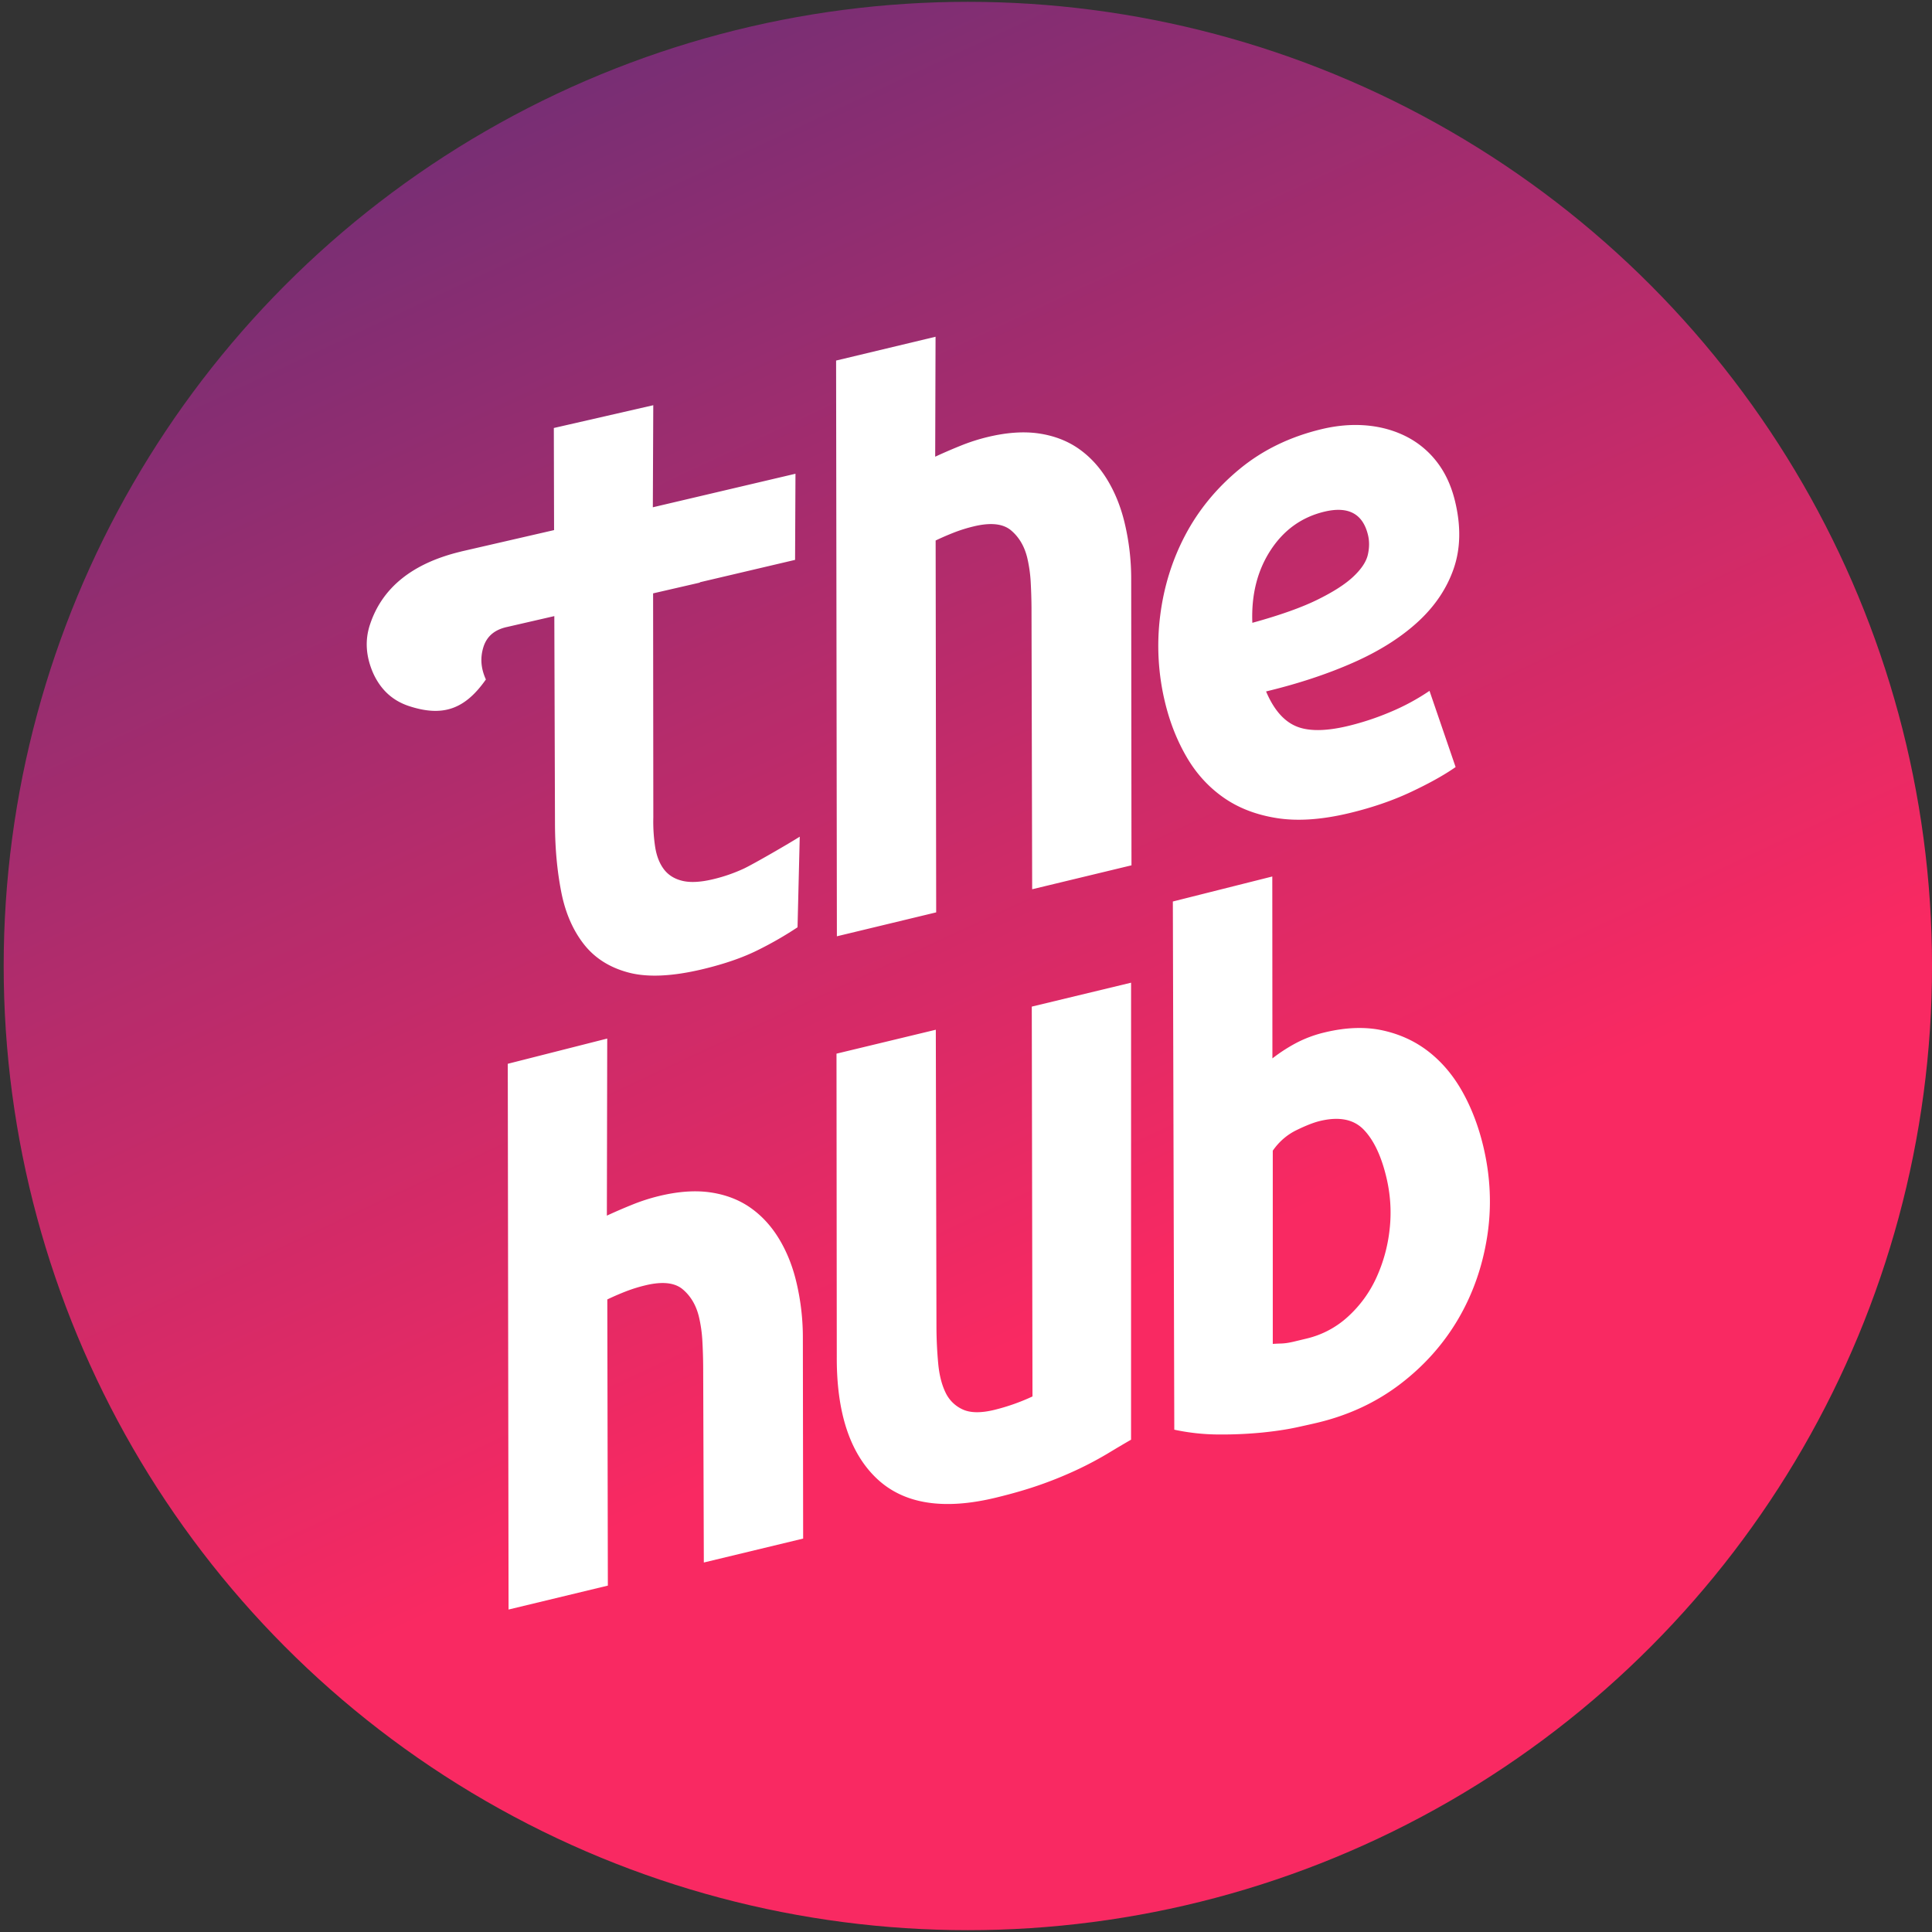 <svg xmlns="http://www.w3.org/2000/svg" xmlns:xlink="http://www.w3.org/1999/xlink" width="50" height="50"><rect width="100%" height="100%" fill="#333333" stroke="none"/><symbol id="b" viewBox="-101.434 -101.434 202.869 202.869"><linearGradient id="a" gradientUnits="userSpaceOnUse" x1="42.878" y1="-91.953" x2="-42.878" y2="91.953"><stop offset=".312" stop-color="#f92962"/><stop offset="1" stop-color="#782e74"/></linearGradient><circle r="101.434" fill="url(#a)"/><path d="M16.483 46.658c-.405 1.682-1.018 3.191-1.834 4.528-.817 1.335-1.819 2.417-3.007 3.245-1.189.826-2.579 1.356-4.167 1.592-1.59.234-3.391.11-5.399-.374a20.21 20.21 0 01-2.79-.894 57.918 57.918 0 01-2.722-1.175l.038 12.619-10.463-2.505.083-60.569 10.446 2.517-.057 39.122c.621.298 1.258.573 1.914.831a15.87 15.87 0 002.104.656c1.776.428 3.084.284 3.923-.428.84-.712 1.406-1.676 1.699-2.892a14.55 14.55 0 00.363-2.583c.05-.928.077-1.812.082-2.652l.07-29.622 10.448 2.517-.03 30.077a25.273 25.273 0 01-.701 5.99zm10.419-28.939c1.576-1.104 3.457-1.826 5.641-2.165 2.183-.339 4.723-.16 7.622.538 2.384.574 4.543 1.316 6.474 2.227 1.933.911 3.491 1.78 4.675 2.61l-2.747 8.018a23.355 23.355 0 00-4.069-2.204 28.539 28.539 0 00-4.463-1.483c-2.385-.575-4.225-.586-5.519-.032-1.297.552-2.345 1.771-3.143 3.656 3.365.811 6.412 1.816 9.139 3.018 2.726 1.2 4.993 2.625 6.797 4.271 1.804 1.647 3.071 3.522 3.8 5.626.729 2.105.779 4.465.148 7.084-.394 1.635-1.038 3.025-1.932 4.171a9.45 9.45 0 01-3.24 2.668c-1.265.634-2.655 1.017-4.17 1.147-1.515.129-3.09-.003-4.726-.398-3.319-.8-6.185-2.195-8.598-4.186-2.414-1.991-4.317-4.303-5.71-6.939-1.393-2.636-2.277-5.483-2.653-8.54a25.267 25.267 0 01.517-9.075c.507-2.103 1.266-4.022 2.278-5.757 1.009-1.733 2.303-3.151 3.879-4.255zm4.937 26.004c1.388 2.139 3.275 3.497 5.659 4.071 2.525.608 4.058-.209 4.598-2.453.158-.655.15-1.349-.018-2.081-.17-.735-.679-1.499-1.525-2.296-.846-.799-2.11-1.61-3.79-2.435-1.68-.826-3.958-1.634-6.834-2.425-.116 2.94.522 5.48 1.91 7.619zm22.373-62.642c-.507 2.104-1.238 4.005-2.191 5.704-.954 1.699-2.13 3.096-3.532 4.193-1.402 1.096-3.016 1.844-4.844 2.245-1.828.4-3.862.331-6.106-.209a12.78 12.78 0 01-2.931-1.078 17.13 17.13 0 01-2.568-1.657l-.012 19.137-10.462-2.631.152-55.566a22.568 22.568 0 014.683-.505 43.887 43.887 0 014.515.199c1.4.14 2.63.324 3.688.554 1.057.23 1.796.396 2.216.498 3.271.788 6.161 2.141 8.668 4.054 2.506 1.914 4.53 4.182 6.076 6.805 1.543 2.622 2.565 5.514 3.065 8.677.498 3.161.36 6.354-.417 9.58zm-9.837-8.75a16.465 16.465 0 00-1.398-5.121 12.615 12.615 0 00-2.983-4.095 9.744 9.744 0 00-4.341-2.306l-1.262-.304a8.84 8.84 0 00-.85-.169 5.612 5.612 0 00-.692-.055 15.859 15.859 0 01-.77-.038l-.001 20.327c.662.95 1.491 1.669 2.485 2.156.995.487 1.82.81 2.475.968 2.01.484 3.54.184 4.593-.896 1.052-1.082 1.848-2.745 2.388-4.989.44-1.823.558-3.648.356-5.478zM6.799-45.285a21.781 21.781 0 00-4.035-1.418c-1.402-.338-2.507-.319-3.314.054a3.678 3.678 0 00-1.805 1.791c-.394.821-.649 1.822-.761 3.007a43.675 43.675 0 00-.187 3.701l-.068 31.445-10.448-2.517.03-31.898c-.026-5.841 1.372-10.105 4.193-12.788 2.823-2.683 6.993-3.361 12.508-2.032 1.87.451 3.521.936 4.954 1.453a41.54 41.54 0 013.845 1.595 36.943 36.943 0 013.023 1.617c.885.536 1.696 1.015 2.435 1.441l.003 48.078L6.725-4.273l.074-41.012zm-24.857 12.1c-.405 1.682-1.018 3.191-1.834 4.528-.817 1.335-1.819 2.417-3.007 3.245-1.189.826-2.579 1.356-4.167 1.592-1.59.234-3.391.11-5.399-.374a20.21 20.21 0 01-2.79-.894 57.918 57.918 0 01-2.722-1.175l.038 18.63-10.463-2.655.083-57.414 10.446 2.517-.057 30.106c.621.298 1.258.573 1.914.831a15.87 15.87 0 002.104.656c1.776.428 3.084.284 3.923-.428.84-.712 1.406-1.676 1.699-2.892a14.55 14.55 0 00.363-2.583c.05-.928.077-1.812.082-2.652l.069-20.607 10.448 2.517-.03 21.061a25.171 25.171 0 01-.7 5.991zm-25.377 48.024c.013-2.519.233-4.866.657-7.038.423-2.172 1.211-3.999 2.358-5.478 1.147-1.479 2.725-2.485 4.733-3.014 2.007-.529 4.624-.407 7.849.37 2.244.541 4.137 1.196 5.685 1.963a38.401 38.401 0 014.235 2.43l.232 9.533c-.985-.634-4.906-2.906-5.908-3.371a17.026 17.026 0 00-3.183-1.1c-1.31-.315-2.384-.376-3.221-.183-.838.194-1.491.594-1.958 1.197-.467.605-.778 1.382-.934 2.335a17.68 17.68 0 00-.2 3.141l-.023 23.578 4.921 1.133v.036l10.015 2.354.042 9.062-15.006-3.528.046 10.737-10.462-2.396.026-10.742-9.66-2.223-.077-.018-.059-.014v-.004c-5.101-1.219-8.315-3.807-9.587-7.728-.53-1.635-.412-3.306.346-5.051.796-1.758 2.053-2.916 3.808-3.485 3.511-1.14 5.839-.352 8.056 2.81-.54 1.189-.616 2.316-.24 3.473.389 1.16 1.256 1.786 2.471 2.05l4.968 1.143.07-21.972z" fill="#fff"/></symbol><use xlink:href="#b" width="202.869" height="202.869" x="-101.434" y="-101.434" transform="matrix(.246 0 0 -.246 25.048 25)" overflow="visible"/></svg>